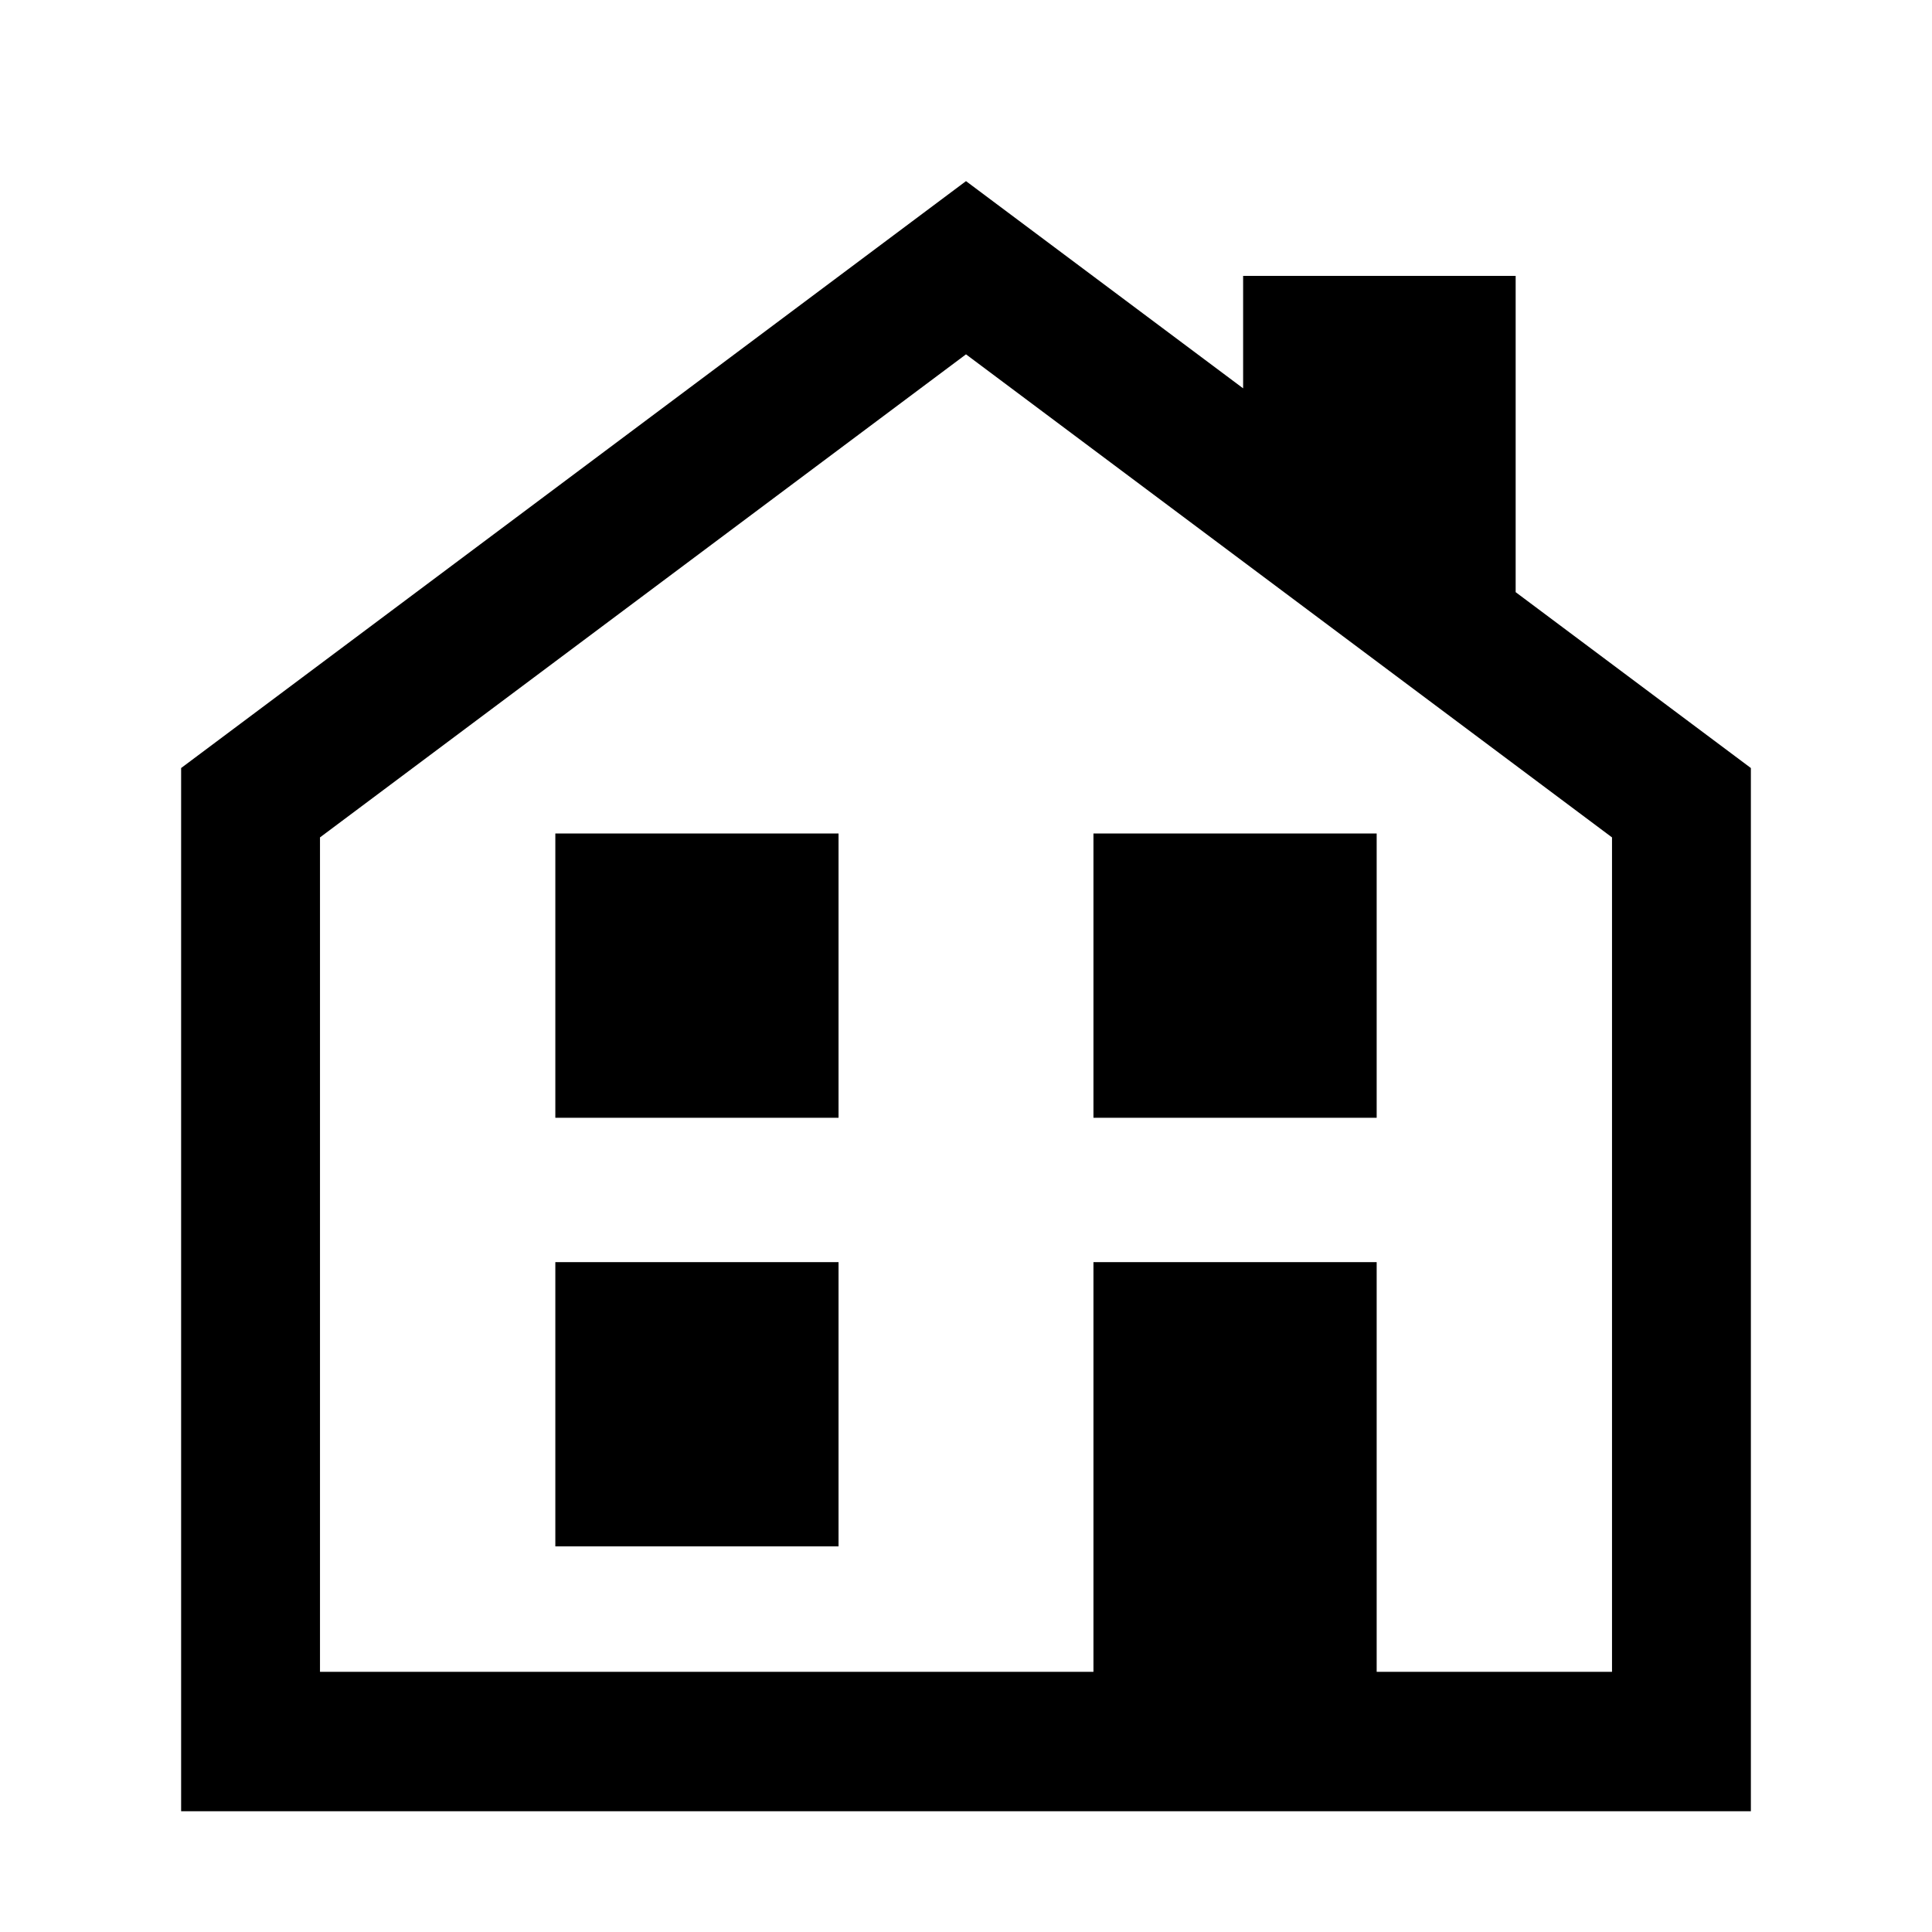 <?xml version="1.0" encoding="UTF-8"?>
<svg width="32px" height="32px" viewBox="0 0 32 32" version="1.1" xmlns="http://www.w3.org/2000/svg" xmlns:xlink="http://www.w3.org/1999/xlink">
    <path d="M16,3 L20.59,6.432 L20.59,4.57 L25.104,4.57 L25.104,9.808 L29,12.721 L29,30 L3,30 L3,12.721 L16,3 Z M16,5.869 L5.3,13.87 L5.3,27.691 L18.111,27.691 L18.111,20.905 L22.802,20.905 L22.802,27.691 L26.7,27.691 L26.7,13.87 L16,5.869 Z M13.889,20.905 L13.889,25.613 L9.198,25.613 L9.198,20.905 L13.889,20.905 Z M13.889,13.805 L13.889,18.514 L9.198,18.514 L9.198,13.805 L13.889,13.805 Z M22.802,13.805 L22.802,18.514 L18.111,18.514 L18.111,13.805 L22.802,13.805 Z" id="Combined-Shape" fill="currentColor"></path>
</svg>
